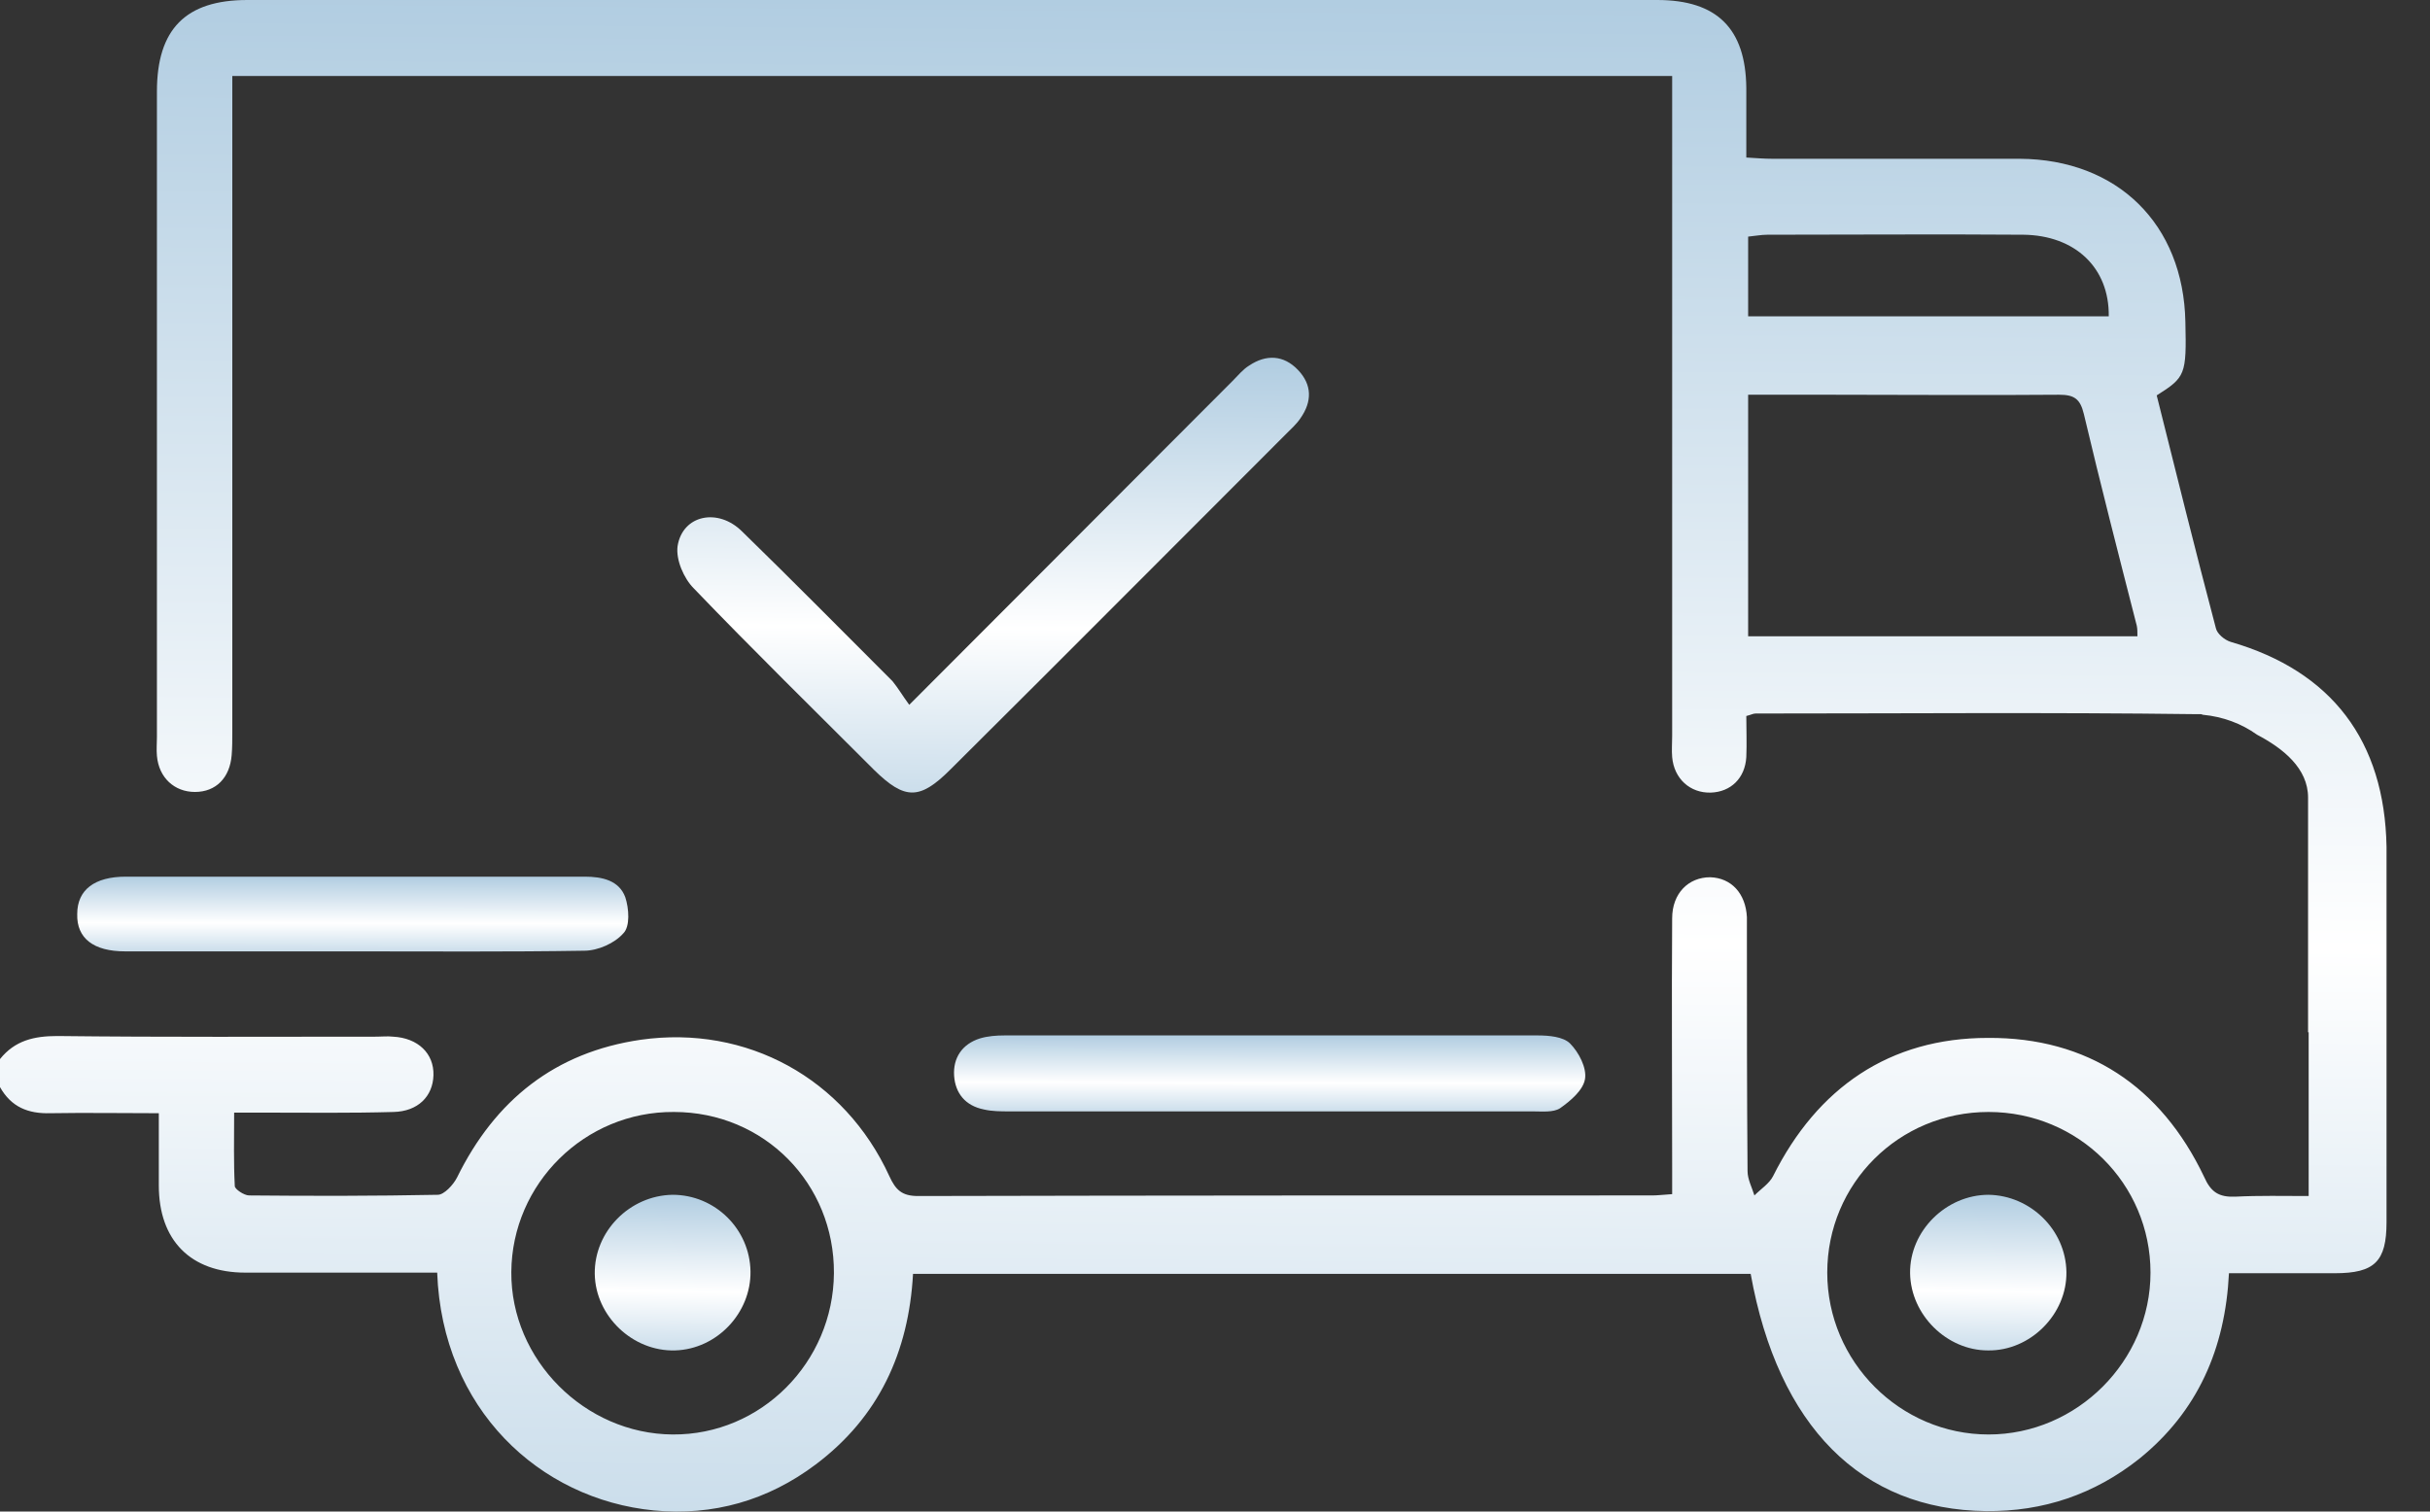 <svg width="45" height="28" viewBox="0 0 45 28" fill="none" xmlns="http://www.w3.org/2000/svg">
<rect x="0" y="0" width="45" height="28" fill="#333333" stroke="none"/>
<g id="Group 66">
<g id="Group">
<g id="Group_2">
<g id="Layer_3">
<path id="Vector" d="M16.838 13.056C18.903 10.991 20.863 9.019 22.824 7.058C22.928 6.954 23.02 6.839 23.135 6.77C23.447 6.562 23.77 6.574 24.035 6.851C24.3 7.127 24.3 7.439 24.081 7.75C24.012 7.854 23.908 7.946 23.816 8.039C21.74 10.115 19.675 12.191 17.599 14.255C17.034 14.82 16.758 14.82 16.192 14.267C15.074 13.148 13.944 12.041 12.848 10.899C12.663 10.714 12.513 10.368 12.548 10.115C12.64 9.538 13.298 9.399 13.747 9.849C14.682 10.76 15.604 11.695 16.527 12.617C16.631 12.744 16.711 12.883 16.838 13.056Z" fill="url(#paint0_linear_3017_456)"/>
<path id="Vector_2" d="M23.528 20.587C21.913 20.587 20.31 20.587 18.695 20.587C18.534 20.587 18.372 20.587 18.222 20.552C17.876 20.483 17.692 20.252 17.669 19.929C17.646 19.595 17.819 19.341 18.142 19.237C18.292 19.191 18.453 19.18 18.603 19.18C21.89 19.18 25.188 19.18 28.475 19.18C28.683 19.18 28.948 19.203 29.075 19.329C29.236 19.491 29.387 19.779 29.352 19.987C29.317 20.195 29.087 20.39 28.89 20.529C28.764 20.61 28.556 20.587 28.383 20.587C26.768 20.587 25.154 20.587 23.528 20.587Z" fill="url(#paint1_linear_3017_456)"/>
<path id="Vector_3" d="M6.551 17.623C5.144 17.623 3.737 17.623 2.318 17.623C1.73 17.623 1.418 17.38 1.43 16.931C1.43 16.481 1.753 16.239 2.33 16.239C5.167 16.239 7.992 16.239 10.829 16.239C11.152 16.239 11.464 16.308 11.579 16.619C11.648 16.827 11.671 17.161 11.544 17.288C11.383 17.473 11.072 17.611 10.818 17.611C9.399 17.634 7.981 17.623 6.551 17.623Z" fill="url(#paint2_linear_3017_456)"/>
<path id="Vector_4" d="M13.898 23.551C13.909 24.323 13.275 24.992 12.502 25.015C11.718 25.038 11.026 24.381 11.014 23.597C11.003 22.812 11.66 22.144 12.456 22.132C13.24 22.132 13.886 22.766 13.898 23.551Z" fill="url(#paint3_linear_3017_456)"/>
<path id="Vector_5" d="M36.814 25.015C36.053 25.015 35.384 24.358 35.372 23.585C35.361 22.801 36.041 22.132 36.825 22.132C37.598 22.144 38.255 22.778 38.267 23.562C38.278 24.346 37.598 25.027 36.814 25.015Z" fill="url(#paint4_linear_3017_456)"/>
<path id="Vector_6" d="M41.312 11.891C41.196 11.856 41.058 11.741 41.035 11.637C40.654 10.195 40.297 8.754 39.939 7.324C40.47 6.989 40.493 6.943 40.47 5.963C40.435 4.152 39.213 2.952 37.402 2.941C35.88 2.941 34.357 2.941 32.823 2.941C32.673 2.941 32.523 2.929 32.339 2.918C32.339 2.457 32.339 2.041 32.339 1.626C32.327 0.531 31.797 0 30.69 0C21.982 0 13.275 0 4.579 0C3.437 0 2.906 0.542 2.906 1.695C2.906 5.686 2.906 9.665 2.906 13.655C2.906 13.771 2.895 13.886 2.906 14.001C2.941 14.405 3.229 14.67 3.61 14.67C4.002 14.67 4.256 14.405 4.29 13.99C4.302 13.851 4.302 13.701 4.302 13.563C4.302 9.688 4.302 5.824 4.302 1.949C4.302 1.765 4.302 1.592 4.302 1.407C13.229 1.407 22.063 1.407 30.966 1.407C30.966 1.592 30.966 1.765 30.966 1.938C30.966 5.836 30.966 9.734 30.966 13.632C30.966 13.759 30.955 13.897 30.966 14.024C31.001 14.428 31.301 14.693 31.681 14.682C32.051 14.67 32.316 14.416 32.339 14.024C32.35 13.771 32.339 13.517 32.339 13.263C32.431 13.24 32.466 13.217 32.512 13.217C35.234 13.217 37.956 13.194 40.666 13.229C40.7 13.229 40.724 13.229 40.758 13.229C40.758 13.229 40.77 13.229 40.793 13.24C41.162 13.275 41.508 13.402 41.796 13.609C42.28 13.863 42.742 14.232 42.742 14.774C42.742 15.443 42.742 17.53 42.742 19.122H42.753C42.753 19.583 42.753 20.045 42.753 20.494C42.753 21.048 42.753 21.59 42.753 22.155C42.28 22.155 41.842 22.144 41.392 22.167C41.093 22.178 40.943 22.086 40.816 21.798C40.02 20.125 38.659 19.214 36.814 19.226C34.992 19.226 33.654 20.148 32.835 21.786C32.766 21.924 32.604 22.028 32.489 22.144C32.443 21.994 32.362 21.844 32.362 21.694C32.35 20.241 32.35 18.788 32.35 17.334C32.35 17.219 32.35 17.104 32.35 16.988C32.327 16.55 32.062 16.262 31.67 16.25C31.266 16.25 30.966 16.55 30.966 17.011C30.955 18.568 30.966 20.114 30.966 21.671C30.966 21.821 30.966 21.971 30.966 22.12C30.793 22.132 30.69 22.144 30.597 22.144C26.065 22.144 21.532 22.144 17 22.155C16.7 22.155 16.585 22.04 16.469 21.786C15.639 19.975 13.828 18.983 11.868 19.26C10.276 19.491 9.169 20.379 8.465 21.809C8.396 21.948 8.223 22.132 8.108 22.132C6.943 22.155 5.778 22.155 4.613 22.144C4.521 22.144 4.348 22.028 4.348 21.971C4.325 21.532 4.336 21.094 4.336 20.61C4.567 20.61 4.74 20.61 4.913 20.61C5.709 20.61 6.493 20.621 7.289 20.598C7.739 20.587 8.016 20.31 8.027 19.918C8.039 19.514 7.739 19.226 7.277 19.203C7.174 19.191 7.081 19.203 6.978 19.203C5.005 19.203 3.033 19.214 1.061 19.191C0.634 19.191 0.277 19.272 0 19.618C0 19.791 0 19.964 0 20.137C0.208 20.506 0.519 20.633 0.934 20.621C1.592 20.61 2.249 20.621 2.941 20.621C2.941 21.106 2.941 21.532 2.941 21.959C2.941 22.974 3.529 23.574 4.544 23.574C5.582 23.574 6.62 23.574 7.646 23.574C7.796 23.574 7.946 23.574 8.096 23.574C8.189 26.099 9.988 27.772 12.11 27.979C13.205 28.083 14.22 27.795 15.108 27.126C16.273 26.249 16.827 25.05 16.908 23.597C22.109 23.597 27.264 23.597 32.42 23.597C32.927 26.422 34.472 27.968 36.779 27.991C37.84 28.002 38.786 27.68 39.616 27.022C40.7 26.146 41.208 24.981 41.277 23.585C41.946 23.585 42.592 23.585 43.238 23.585C43.976 23.585 44.195 23.366 44.195 22.64C44.195 20.321 44.195 18.003 44.195 15.685C44.16 13.724 43.18 12.433 41.312 11.891ZM32.373 4.383C32.5 4.371 32.616 4.348 32.731 4.348C34.311 4.348 35.891 4.336 37.471 4.348C38.428 4.36 39.063 4.959 39.051 5.859C36.837 5.859 34.622 5.859 32.373 5.859C32.373 5.363 32.373 4.879 32.373 4.383ZM32.373 11.787C32.373 10.311 32.373 8.846 32.373 7.312C32.904 7.312 33.411 7.312 33.907 7.312C35.314 7.312 36.721 7.324 38.129 7.312C38.405 7.312 38.521 7.381 38.59 7.67C38.901 8.984 39.236 10.287 39.57 11.591C39.582 11.649 39.582 11.706 39.582 11.787C37.183 11.787 34.795 11.787 32.373 11.787ZM12.456 26.572C10.83 26.561 9.457 25.188 9.469 23.562C9.48 21.924 10.83 20.587 12.479 20.598C14.151 20.598 15.454 21.924 15.443 23.585C15.431 25.235 14.094 26.584 12.456 26.572ZM36.825 26.572C35.188 26.572 33.838 25.223 33.838 23.574C33.838 21.924 35.164 20.598 36.825 20.598C38.486 20.598 39.824 21.924 39.824 23.574C39.824 25.211 38.463 26.572 36.825 26.572Z" fill="url(#paint5_linear_3017_456)"/>
</g>
</g>
</g>
</g>
<defs>
<linearGradient id="paint0_linear_3017_456" x1="11.483" y1="16.371" x2="11.57" y2="6.38" gradientUnits="userSpaceOnUse">
<stop stop-color="#AECBE0"/>
<stop offset="0.48" stop-color="white"/>
<stop offset="1" stop-color="#AECBE0"/>
</linearGradient>
<linearGradient id="paint1_linear_3017_456" x1="16.607" y1="20.886" x2="16.61" y2="19.136" gradientUnits="userSpaceOnUse">
<stop stop-color="#AECBE0"/>
<stop offset="0.48" stop-color="white"/>
<stop offset="1" stop-color="#AECBE0"/>
</linearGradient>
<linearGradient id="paint2_linear_3017_456" x1="0.505" y1="17.917" x2="0.508" y2="16.196" gradientUnits="userSpaceOnUse">
<stop stop-color="#AECBE0"/>
<stop offset="0.48" stop-color="white"/>
<stop offset="1" stop-color="#AECBE0"/>
</linearGradient>
<linearGradient id="paint3_linear_3017_456" x1="10.753" y1="25.621" x2="10.798" y2="22.044" gradientUnits="userSpaceOnUse">
<stop stop-color="#AECBE0"/>
<stop offset="0.48" stop-color="white"/>
<stop offset="1" stop-color="#AECBE0"/>
</linearGradient>
<linearGradient id="paint4_linear_3017_456" x1="35.11" y1="25.621" x2="35.154" y2="22.044" gradientUnits="userSpaceOnUse">
<stop stop-color="#AECBE0"/>
<stop offset="0.48" stop-color="white"/>
<stop offset="1" stop-color="#AECBE0"/>
</linearGradient>
<linearGradient id="paint5_linear_3017_456" x1="-4.005" y1="33.877" x2="-3.728" y2="-0.861" gradientUnits="userSpaceOnUse">
<stop stop-color="#AECBE0"/>
<stop offset="0.48" stop-color="white"/>
<stop offset="1" stop-color="#AECBE0"/>
</linearGradient>
</defs>
</svg>
